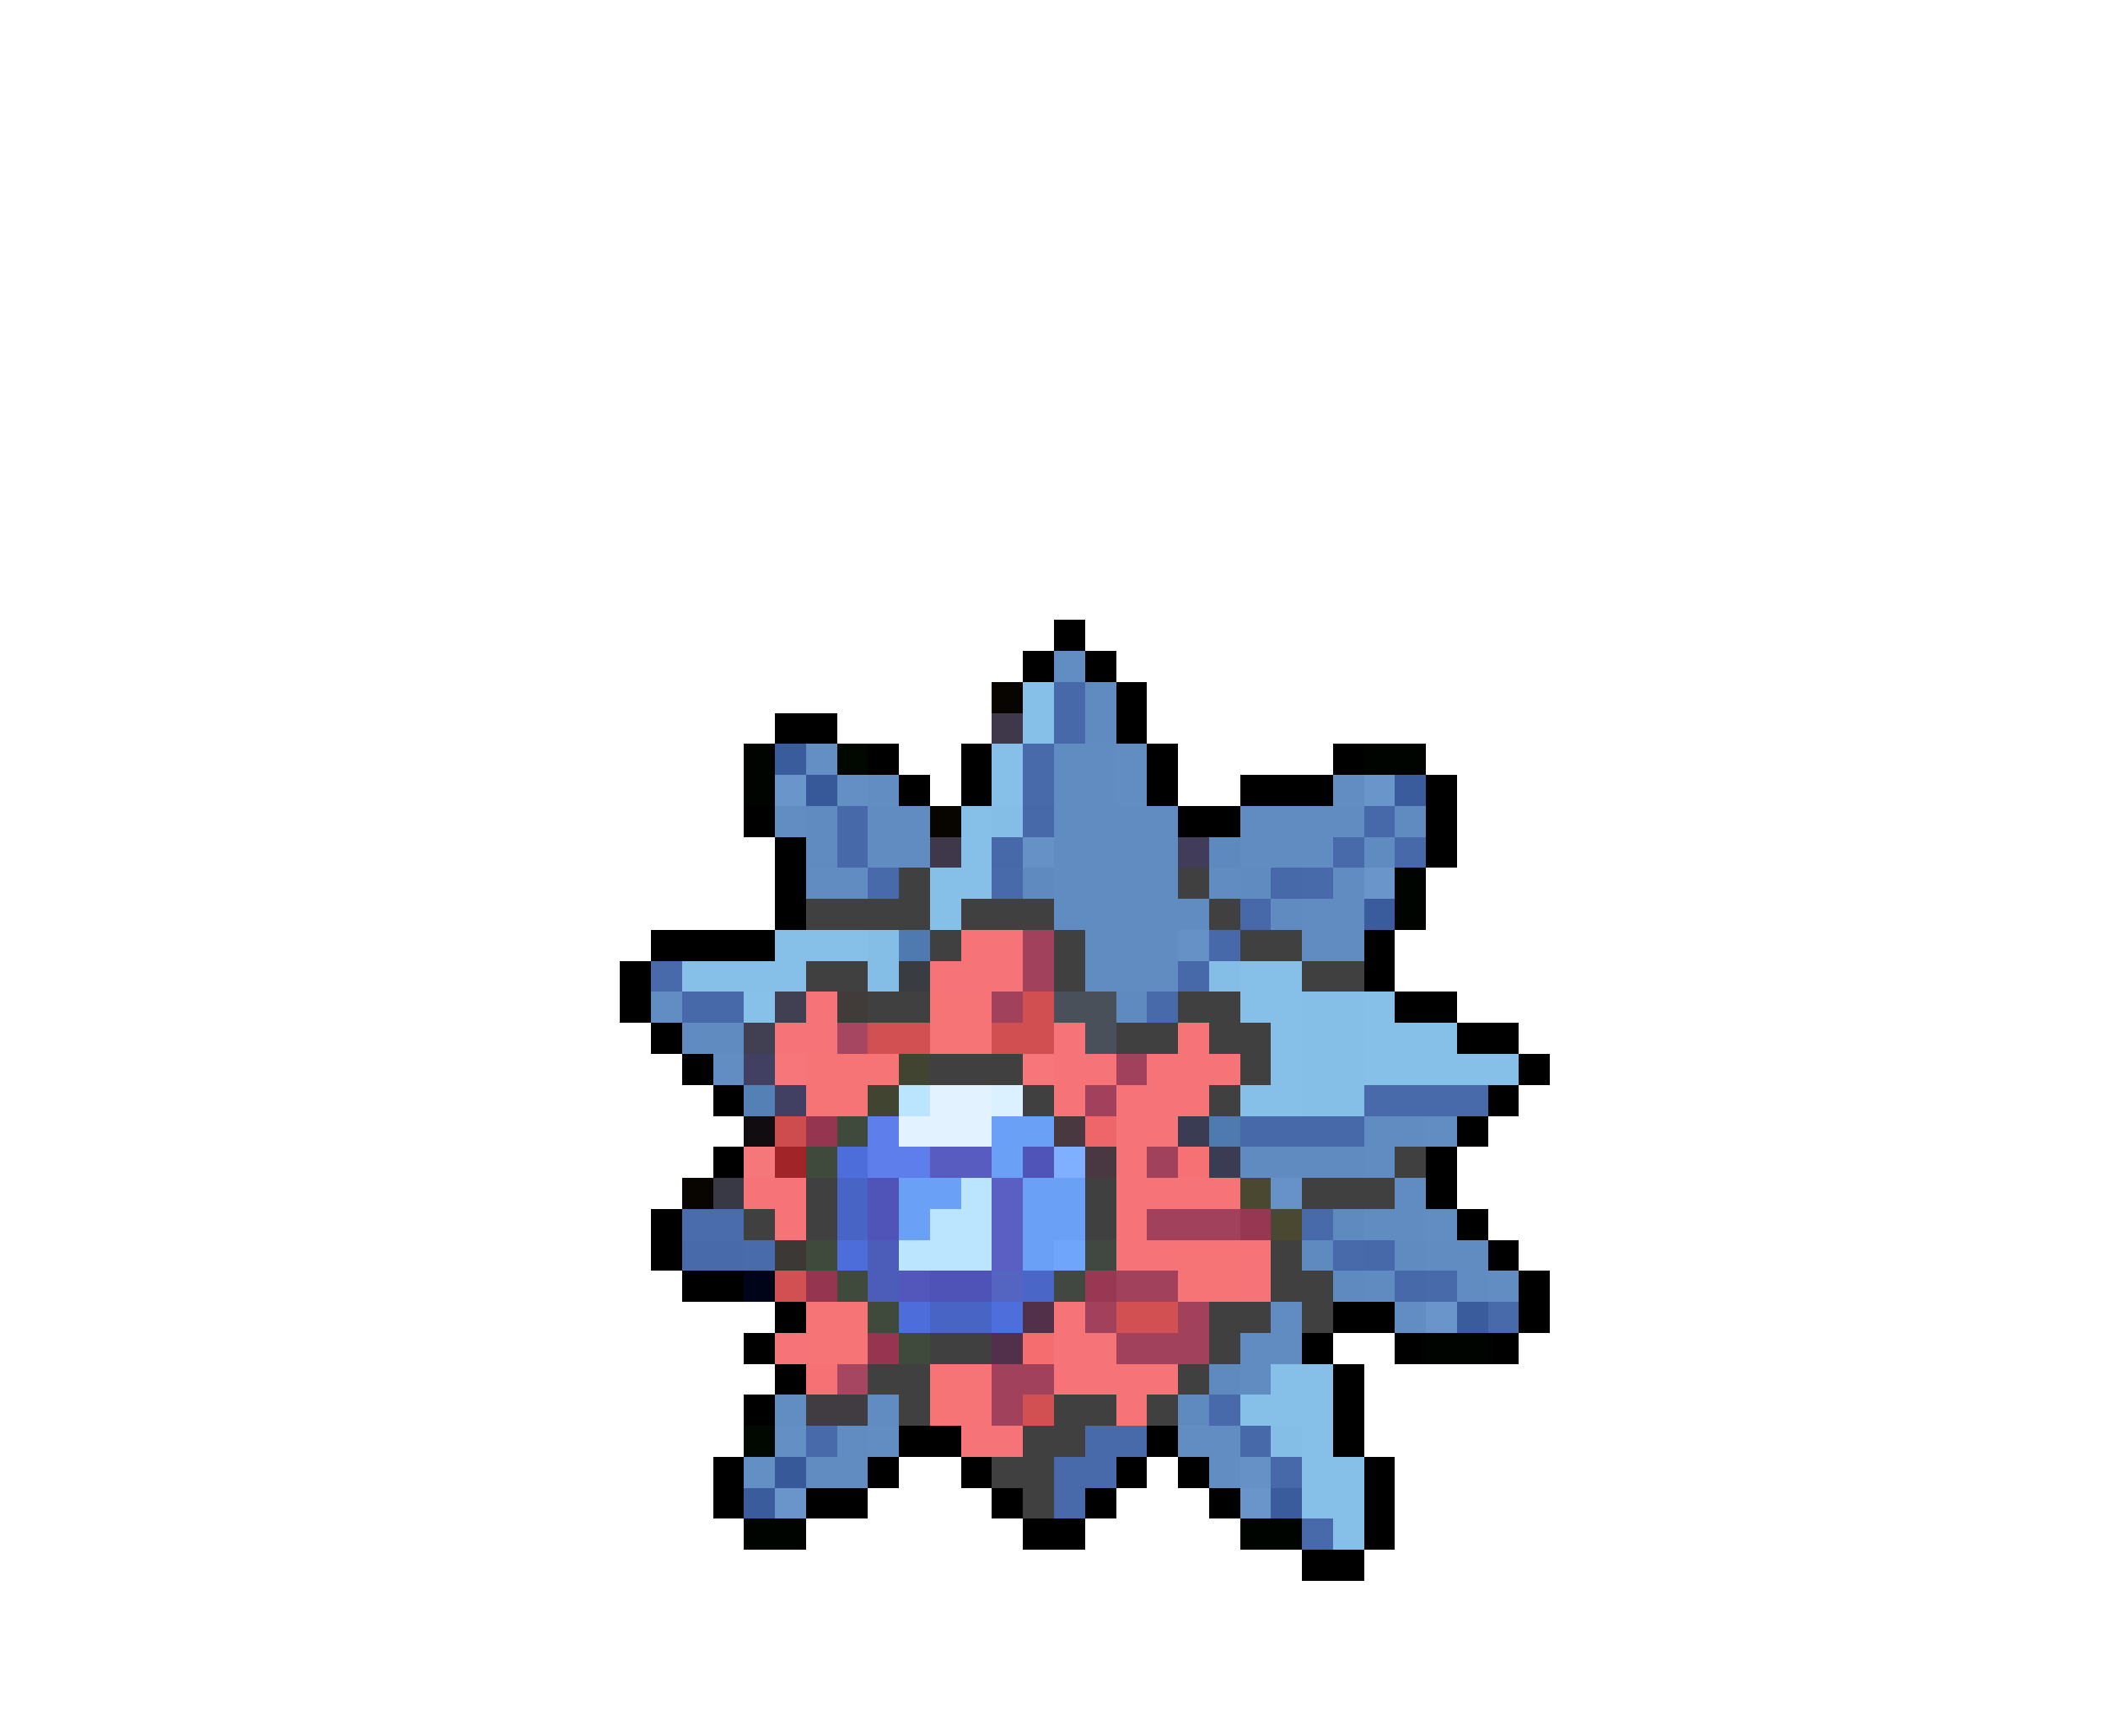 <svg xmlns="http://www.w3.org/2000/svg" viewBox="0 -0.5 68 56" shape-rendering="crispEdges">
<path stroke="#000000" d="M34 20h1M33 21h1M35 21h1M36 22h1M25 23h2M36 23h1M28 24h1M31 24h1M37 24h1M43 24h1M29 25h1M31 25h1M37 25h1M40 25h3M46 25h1M24 26h1M38 26h2M46 26h1M25 27h1M46 27h1M25 28h1M25 29h1M21 30h4M44 30h1M20 31h1M44 31h1M20 32h1M45 32h2M21 33h1M47 33h2M22 34h1M49 34h1M23 35h1M48 35h1M47 36h1M23 37h1M46 37h1M46 38h1M21 39h1M47 39h1M21 40h1M48 40h1M22 41h2M49 41h1M25 42h1M43 42h2M49 42h1M24 43h1M42 43h1M45 43h1M48 43h1M25 44h1M43 44h1M24 45h1M43 45h1M29 46h2M37 46h1M43 46h1M23 47h1M28 47h1M31 47h1M36 47h1M38 47h1M44 47h1M23 48h1M26 48h2M32 48h1M35 48h1M39 48h1M44 48h1M33 49h2M44 49h1M42 50h2" />
<path stroke="#618dc3" d="M34 21h1M36 24h1M28 25h1M36 25h1M43 25h1M25 26h1M21 32h1M23 34h1M46 36h1M46 39h1M48 41h1M45 42h1M25 45h1M28 46h1M38 46h2M39 47h1" />
<path stroke="#080400" d="M32 22h1M30 26h1M22 38h1" />
<path stroke="#86c0e8" d="M33 22h1M33 23h1M32 24h1M32 25h1M31 26h1M31 27h1M30 28h2M30 29h1M25 30h3M22 31h4M40 31h2M40 32h2M44 32h1M41 33h1M44 33h3M41 34h1M44 34h5M40 35h2M41 44h2M40 45h3M42 46h1M42 47h2M42 48h2M43 49h1" />
<path stroke="#4769a9" d="M34 22h1M34 23h1M27 26h1M33 26h1M44 26h1M27 27h1M32 27h1M45 27h1M41 28h1M40 29h1M39 30h1M38 31h1M22 32h2M40 36h4M44 40h1M45 41h1M40 46h1M41 47h1" />
<path stroke="#5f8bc1" d="M35 22h1M35 23h1M26 26h1M45 26h1M26 27h1M44 27h1M40 28h1M41 29h1M22 33h2M40 37h4M45 40h1M44 41h1" />
<path stroke="#3f384a" d="M32 23h1M30 27h1" />
<path stroke="#000400" d="M24 24h1M44 24h2M24 25h1M45 28h1M45 29h1M46 43h2M24 49h2M40 49h2" />
<path stroke="#3a5c9c" d="M25 24h1M45 25h1M44 29h1M47 42h1M24 48h1M41 48h1" />
<path stroke="#638fc5" d="M26 24h1M27 25h1M25 46h1M24 47h1" />
<path stroke="#000800" d="M27 24h1M24 46h1" />
<path stroke="#486aaa" d="M33 24h1M33 25h1M43 27h1M28 28h1M32 28h1M42 28h1M21 31h1M37 32h1M44 35h4M42 39h1M22 40h2M43 40h1M46 41h1M48 42h1M39 45h1M26 46h1M35 46h2M34 47h2M34 48h1M42 49h1" />
<path stroke="#608cc2" d="M34 24h2M34 25h2M28 26h2M34 26h4M40 26h4M28 27h2M34 27h4M40 27h3M26 28h2M34 28h4M39 28h1M43 28h1M34 29h5M42 29h2M35 30h3M42 30h2M35 31h3M44 36h2M44 37h1M45 38h1M44 39h2M46 40h2M47 41h1M41 42h1M40 43h2M40 44h1M28 45h1M27 46h1M26 47h2" />
<path stroke="#6995cb" d="M25 25h1M44 25h1M44 28h1M46 42h1M25 48h1M40 48h1" />
<path stroke="#375999" d="M26 25h1M25 47h1" />
<path stroke="#84bee6" d="M32 26h1M28 30h1M28 31h1M39 31h1M41 46h1" />
<path stroke="#6591c7" d="M33 27h1M38 30h1M40 47h1" />
<path stroke="#413c5a" d="M38 27h1" />
<path stroke="#5d89bf" d="M39 27h1" />
<path stroke="#414041" d="M29 28h1M38 28h1M26 29h4M31 29h3M39 29h1M30 30h1M34 30h1M40 30h2M26 31h2M34 31h1M42 31h2M28 32h2M38 32h2M36 33h2M39 33h2M30 34h3M40 34h1M33 35h1M39 35h1M45 37h1M26 38h1M35 38h1M42 38h3M24 39h1M26 39h1M35 39h1M41 40h1M41 41h2M39 42h2M42 42h1M30 43h2M39 43h1M28 44h2M38 44h1M29 45h1M34 45h2M37 45h1M33 46h2M32 47h2M33 48h1" />
<path stroke="#5e8ac0" d="M33 28h1M36 32h1M43 39h1M42 40h1M43 41h1M39 44h1M38 45h1" />
<path stroke="#4e7ab0" d="M29 30h1M39 36h1" />
<path stroke="#f67477" d="M31 30h2M30 31h3M26 32h1M25 33h2M34 33h1M38 33h1M34 34h2M37 34h3M34 35h1M36 35h3M36 36h2M36 37h1M24 38h2M36 38h4M25 39h1M36 39h1M36 40h2M40 40h1M40 41h1M34 42h1M25 43h1M34 43h2M34 44h4M36 45h1M31 46h2" />
<path stroke="#a1415c" d="M33 30h1M33 31h1M32 32h1M36 34h1M35 35h1M37 37h1M37 39h3M36 41h2M35 42h1M38 42h1M36 43h3M32 44h2M32 45h1" />
<path stroke="#393c41" d="M29 31h1" />
<path stroke="#87c1e9" d="M24 32h1" />
<path stroke="#414052" d="M25 32h1M24 33h1" />
<path stroke="#413c39" d="M27 32h1" />
<path stroke="#f67376" d="M30 32h2M30 33h2M26 34h3M26 35h2M38 40h2M38 41h2M26 42h2M26 43h2M30 44h2M30 45h2" />
<path stroke="#d14e51" d="M33 32h1M32 33h2" />
<path stroke="#4a505a" d="M34 32h2M35 33h1" />
<path stroke="#85bfe7" d="M42 32h2M42 33h2M42 34h2M42 35h2" />
<path stroke="#a64661" d="M27 33h1M27 44h1" />
<path stroke="#d24f52" d="M28 33h2M25 41h1M36 42h2M33 45h1" />
<path stroke="#414062" d="M24 34h1M25 35h1" />
<path stroke="#f67679" d="M25 34h1M33 34h1" />
<path stroke="#414431" d="M29 34h1M28 35h1" />
<path stroke="#5480b6" d="M24 35h1" />
<path stroke="#bae4ff" d="M29 35h1" />
<path stroke="#e2f3ff" d="M30 35h2M29 36h3" />
<path stroke="#dbf1ff" d="M32 35h1" />
<path stroke="#100c10" d="M24 36h1" />
<path stroke="#cf4c4e" d="M25 36h1" />
<path stroke="#953550" d="M26 36h1M26 41h1M28 43h1" />
<path stroke="#3f4a3c" d="M27 36h1M26 37h1M26 40h1M27 41h1M28 42h1M29 43h1" />
<path stroke="#5e7eeb" d="M28 36h1M28 37h2" />
<path stroke="#6aa1f7" d="M32 36h2M32 37h1M29 38h2M33 38h2M29 39h1M33 39h2M33 40h1" />
<path stroke="#4a3841" d="M34 36h1M35 37h1" />
<path stroke="#ee6669" d="M35 36h1" />
<path stroke="#393c52" d="M38 36h1M39 37h1" />
<path stroke="#f6777a" d="M24 37h1" />
<path stroke="#a12528" d="M25 37h1" />
<path stroke="#4d6dda" d="M27 37h1M27 40h1M29 42h1" />
<path stroke="#585cc0" d="M30 37h2" />
<path stroke="#5054b8" d="M33 37h1M28 38h1M28 39h1" />
<path stroke="#7eb0ff" d="M34 37h1" />
<path stroke="#f67174" d="M38 37h1M26 44h1" />
<path stroke="#393845" d="M23 38h1" />
<path stroke="#4865c6" d="M27 38h1M27 39h1M30 42h2" />
<path stroke="#bbe4ff" d="M31 38h1M30 39h2M29 40h3" />
<path stroke="#5b5fc3" d="M32 38h1M32 39h1M32 40h1" />
<path stroke="#4a4831" d="M40 38h1M41 39h1" />
<path stroke="#6692c8" d="M41 38h1" />
<path stroke="#4a6cac" d="M22 39h2" />
<path stroke="#973752" d="M40 39h1" />
<path stroke="#496bab" d="M24 40h1" />
<path stroke="#3c3836" d="M25 40h1" />
<path stroke="#4b5cb9" d="M28 40h1M28 41h1" />
<path stroke="#6fa6fc" d="M34 40h1" />
<path stroke="#414841" d="M35 40h1M34 41h1" />
<path stroke="#000418" d="M24 41h1" />
<path stroke="#5357bb" d="M29 41h1" />
<path stroke="#4f53b7" d="M30 41h2" />
<path stroke="#5364c1" d="M32 41h1" />
<path stroke="#4a67c8" d="M33 41h1" />
<path stroke="#983853" d="M35 41h1" />
<path stroke="#4e6edb" d="M32 42h1" />
<path stroke="#52304a" d="M33 42h1M32 43h1" />
<path stroke="#f66d70" d="M33 43h1" />
<path stroke="#413c41" d="M26 45h2" />
</svg>